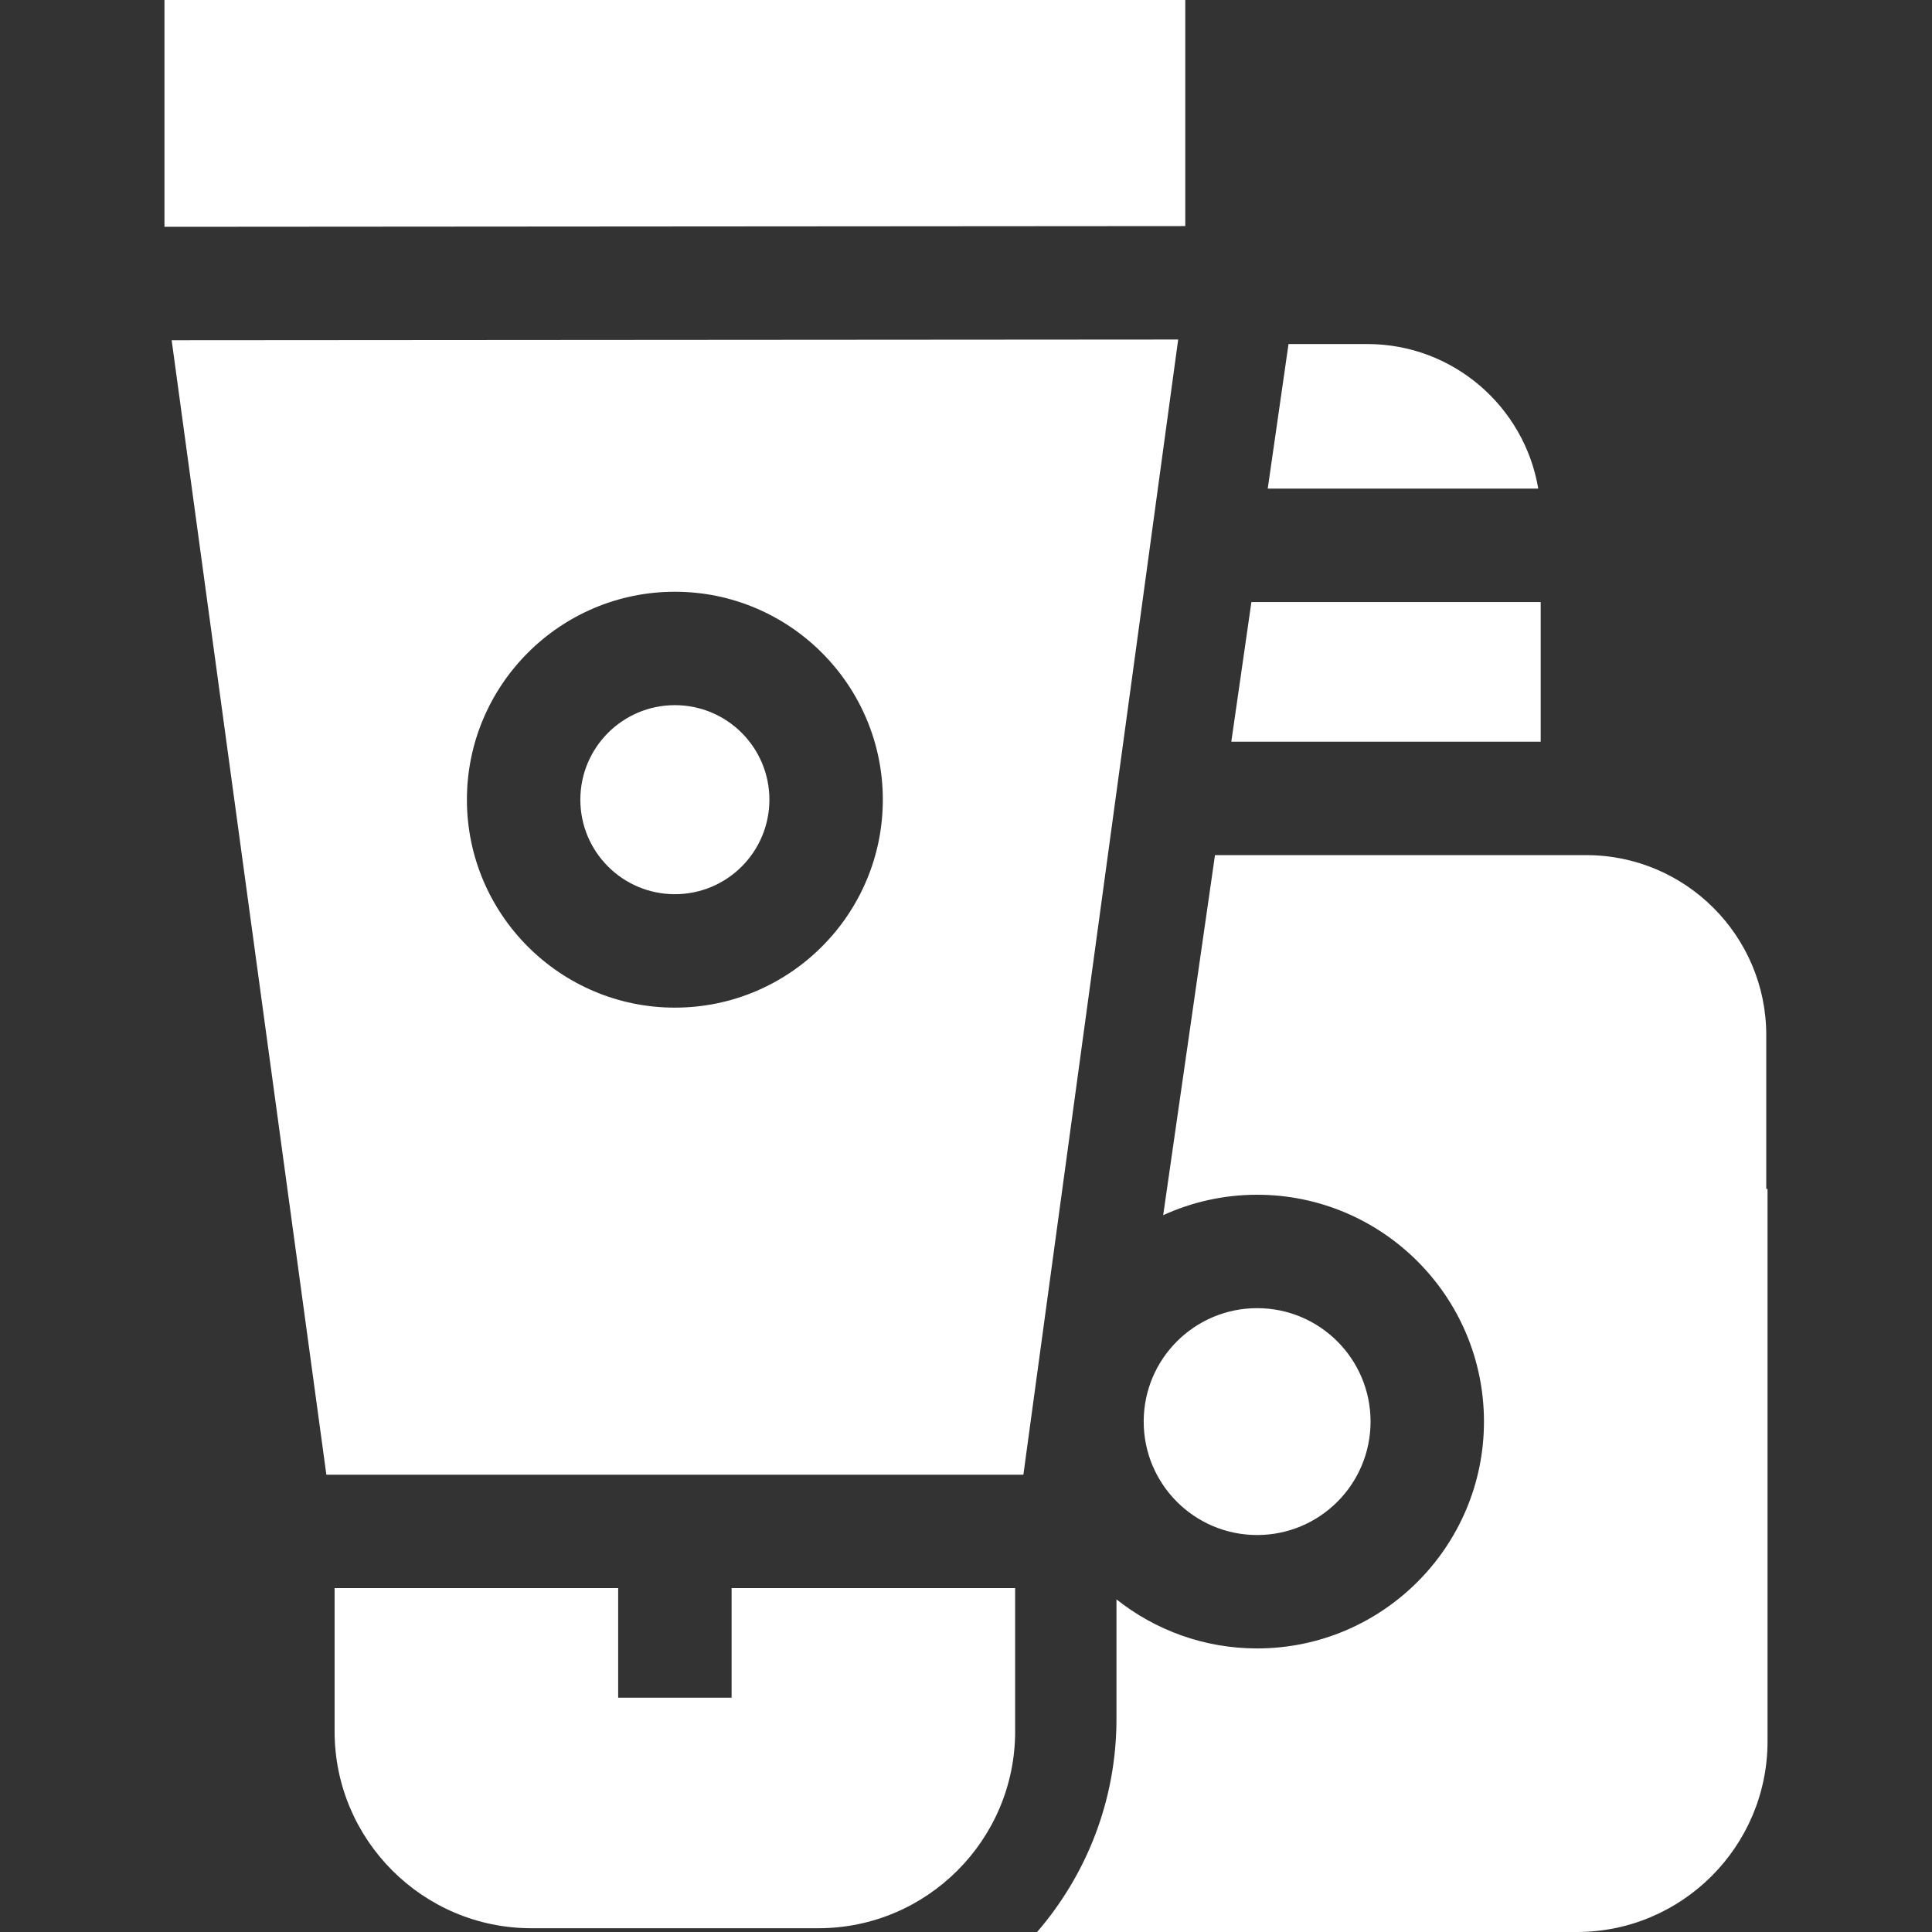 <svg width="80" height="80" viewBox="0 0 80 80" fill="none" xmlns="http://www.w3.org/2000/svg">
<rect x="0" y="0" width="80" height="80" fill="#333333" stroke="none"/>
<g clip-path="url(#clip0)">
<path d="M52.055 63.562C54.649 63.562 56.752 61.459 56.752 58.865C56.752 56.271 54.649 54.168 52.055 54.168C49.461 54.168 47.358 56.271 47.358 58.865C47.358 61.459 49.461 63.562 52.055 63.562Z" fill="white"/>
<path d="M73.137 49.231V42.86C73.137 38.752 69.794 35.409 65.686 35.409H50.31L48.165 50.318C49.351 49.776 50.668 49.472 52.055 49.472C57.234 49.472 61.448 53.685 61.448 58.865C61.448 64.044 57.234 68.258 52.055 68.258C49.856 68.258 47.833 67.497 46.231 66.227V71.172C46.231 74.543 44.991 77.629 42.944 80H65.293C69.648 80 73.19 76.458 73.19 72.104V49.231H73.137Z" fill="white"/>
<path d="M63.797 24.93H51.818L50.986 30.712H63.797V24.93Z" fill="white"/>
<path d="M52.494 20.233H63.696C63.126 16.84 60.17 14.246 56.618 14.246H53.355L52.494 20.233Z" fill="white"/>
<path d="M7.108 14.088L13.514 61.064H42.376L48.786 14.059L7.108 14.088ZM27.945 41.724C23.197 41.724 19.334 37.861 19.334 33.113C19.334 28.365 23.197 24.503 27.945 24.503C32.693 24.503 36.556 28.365 36.556 33.113C36.556 37.861 32.693 41.724 27.945 41.724Z" fill="white"/>
<path d="M27.945 37.027C30.107 37.027 31.859 35.275 31.859 33.113C31.859 30.952 30.107 29.199 27.945 29.199C25.784 29.199 24.031 30.952 24.031 33.113C24.031 35.275 25.784 37.027 27.945 37.027Z" fill="white"/>
<path d="M49.08 9.362V0H6.81V9.392L49.08 9.362Z" fill="white"/>
<path d="M30.294 65.761V70.298H25.597V65.761H13.855V71.695C13.855 76.188 17.511 79.844 22.005 79.844H33.886C38.379 79.844 42.035 76.188 42.035 71.695V65.761H30.294Z" fill="white"/>
</g>
<defs>
<clipPath id="clip0">
<rect width="80" height="80" fill="white"/>
</clipPath>
</defs>
</svg>
